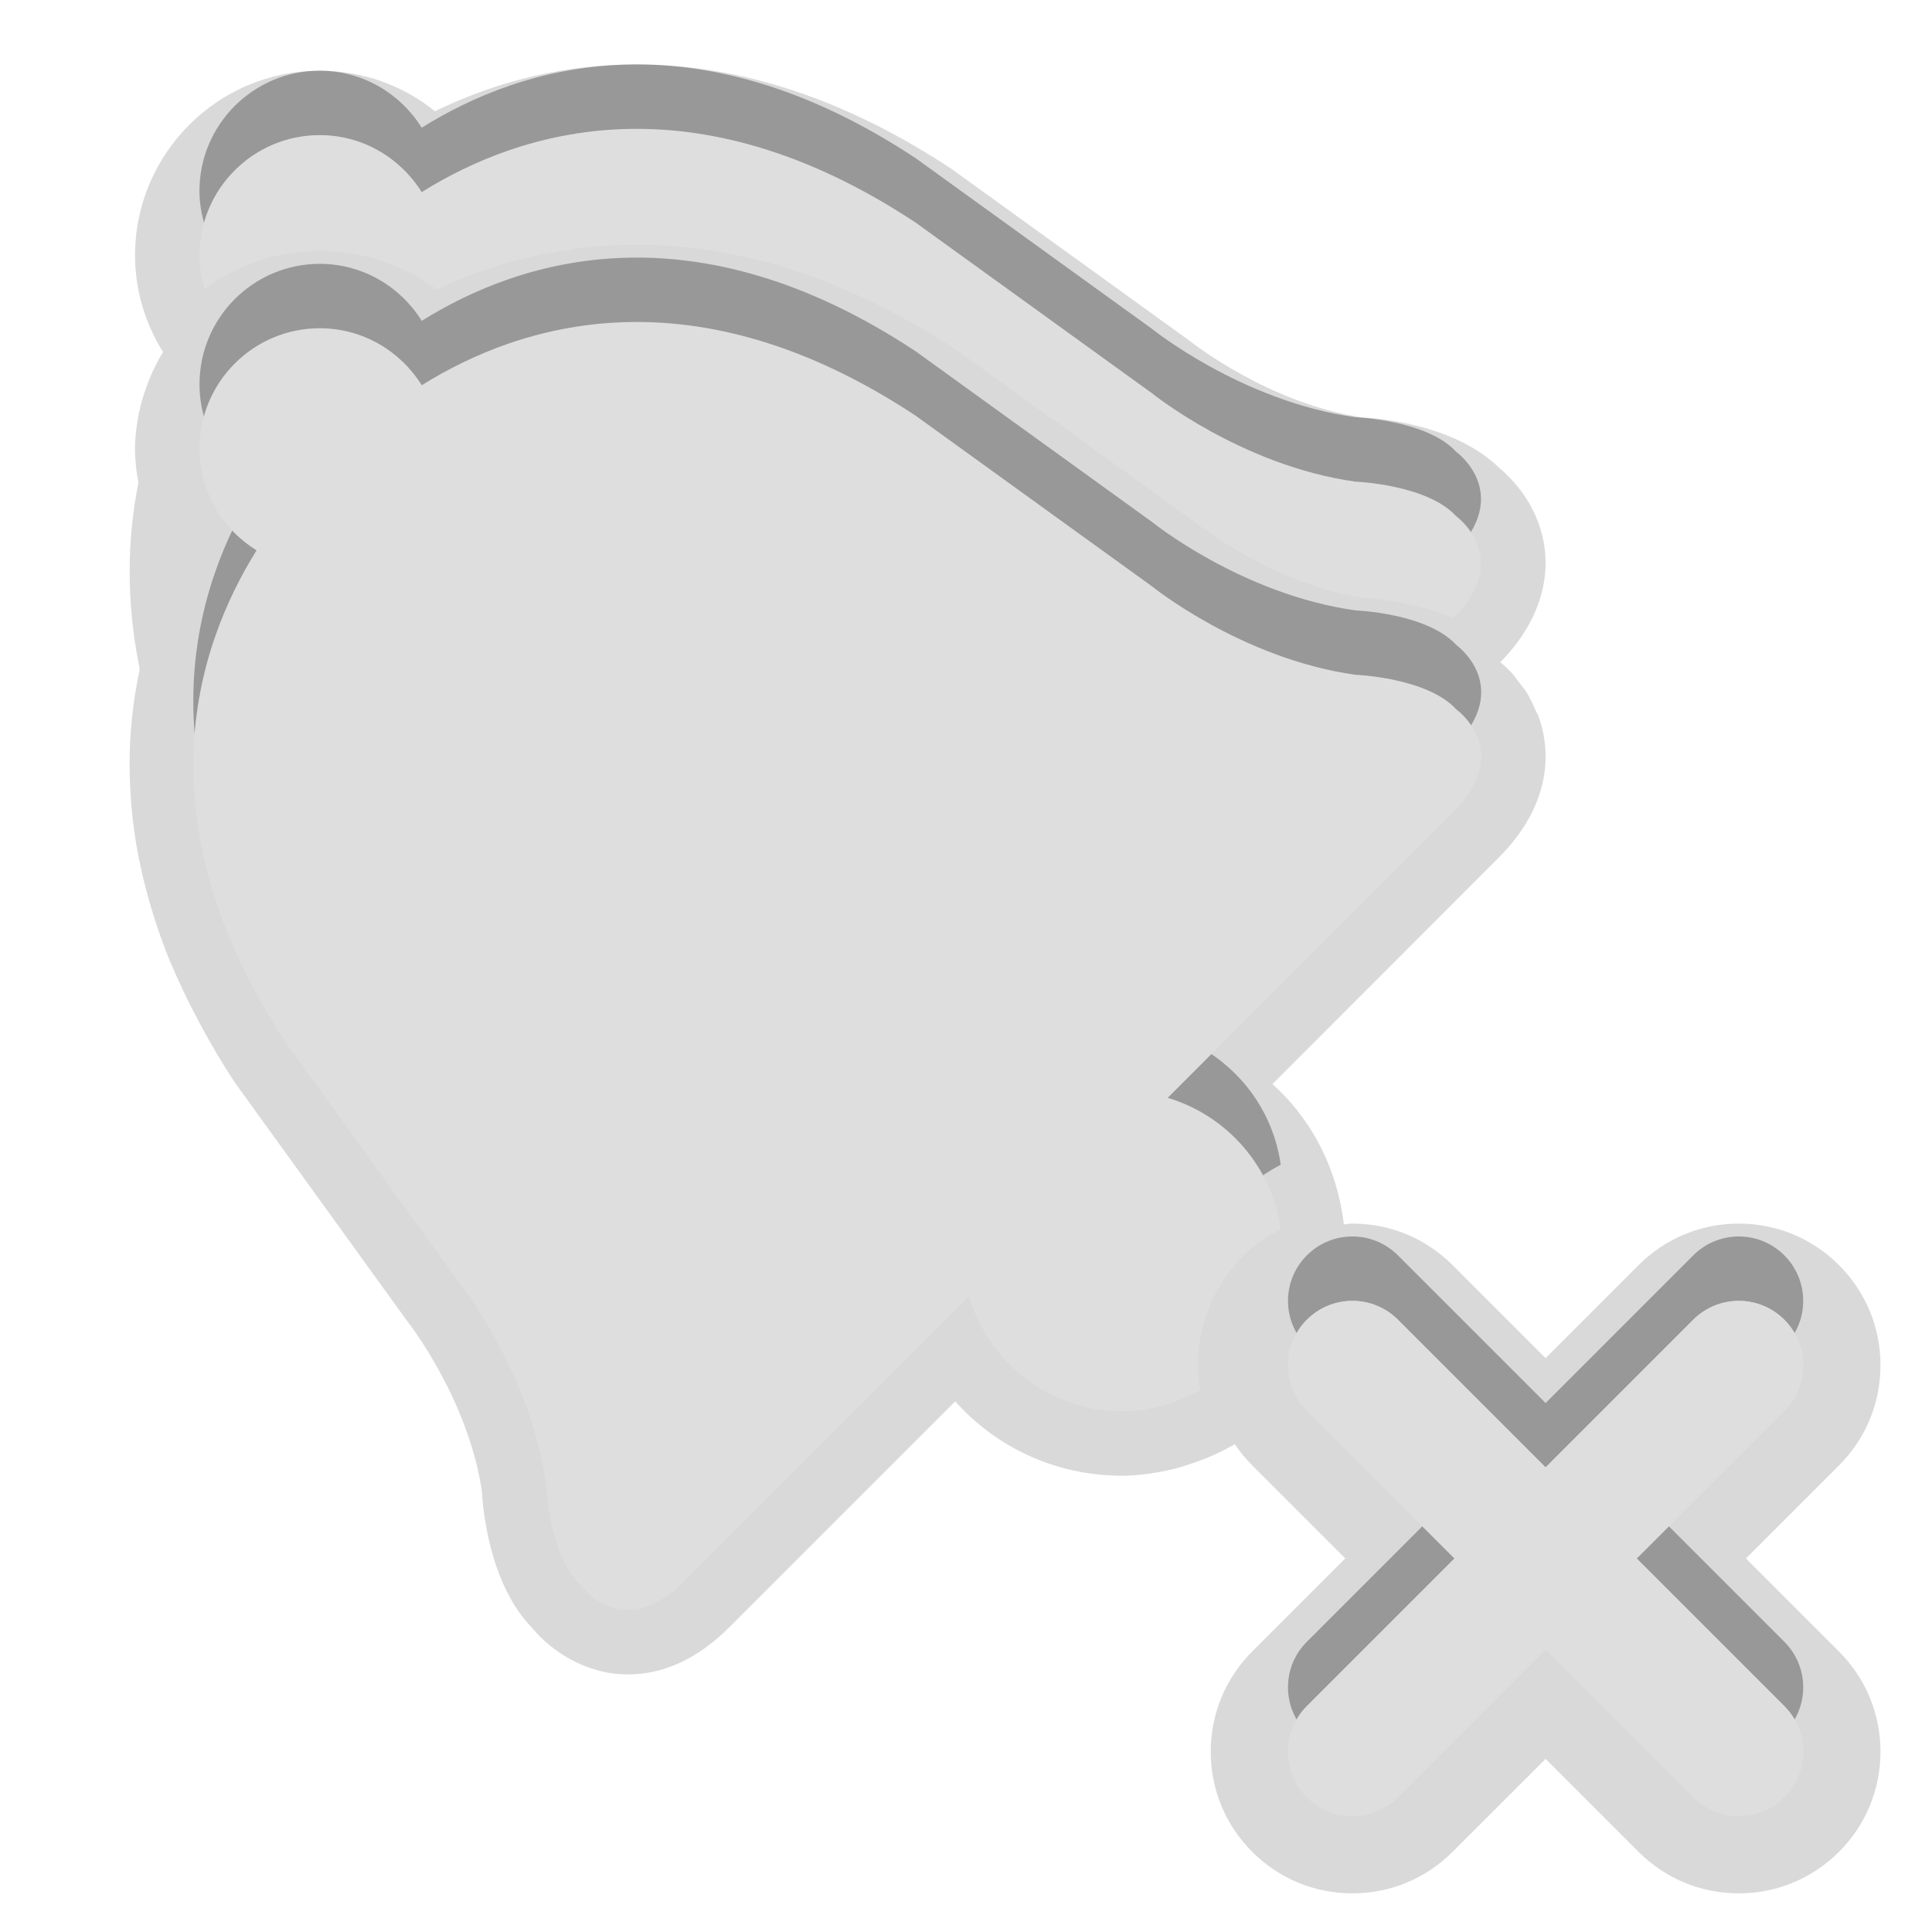 <?xml version="1.0" encoding="UTF-8"?>
<svg xmlns="http://www.w3.org/2000/svg" xmlns:xlink="http://www.w3.org/1999/xlink" baseProfile="tiny" contentScriptType="text/ecmascript" contentStyleType="text/css" height="30px" preserveAspectRatio="xMidYMid meet" version="1.1" viewBox="0 0 30 30" width="30px" x="0px" y="0px" zoomAndPan="magnify">
<path d="M 27.111 24.2 L 28.555 22.756 C 28.971 22.34 29.2 21.788 29.2 21.2 C 29.2 20.612 28.971 20.06 28.555 19.644 C 28.14 19.229 27.588 19.0 27.0 19.0 C 26.412 19.0 25.86 19.229 25.444 19.645 L 24.0 21.089 L 22.556 19.645 C 22.14 19.229 21.588 19.0 21.0 19.0 C 20.955 19.0 20.912 19.01 20.869 19.013 C 20.869 19.011 20.868 19.008 20.867 19.006 C 20.765 18.156 20.377 17.388 19.758 16.834 L 23.27 13.319 C 23.931 12.658 24.029 12.019 23.994 11.599 C 23.979 11.424 23.941 11.265 23.889 11.122 C 23.876 11.086 23.857 11.059 23.841 11.024 C 23.798 10.924 23.753 10.825 23.7 10.743 C 23.665 10.688 23.628 10.649 23.592 10.602 C 23.556 10.555 23.521 10.502 23.485 10.463 C 23.416 10.387 23.351 10.328 23.298 10.283 C 23.929 9.635 24.028 9.01 23.994 8.597 C 23.935 7.894 23.497 7.447 23.285 7.27 C 22.618 6.613 21.487 6.499 21.143 6.48 C 19.705 6.264 18.523 5.331 18.471 5.291 L 14.771 2.62 C 13.143 1.546 11.499 1.0 9.887 1.0 C 8.798 1.0 7.748 1.244 6.754 1.727 C 6.254 1.324 5.628 1.098 4.964 1.098 C 3.383 1.098 2.097 2.385 2.097 3.966 C 2.097 4.51 2.255 5.023 2.532 5.467 C 2.423 5.642 2.337 5.829 2.268 6.025 C 2.238 6.108 2.211 6.192 2.189 6.279 C 2.174 6.342 2.158 6.404 2.146 6.469 C 2.117 6.631 2.096 6.796 2.096 6.966 C 2.096 7.147 2.117 7.324 2.149 7.498 C 1.981 8.339 1.948 9.311 2.17 10.392 C 2.081 10.804 2.024 11.247 2.014 11.722 C 2.013 11.74 2.014 11.757 2.013 11.774 C 2.01 11.984 2.017 12.199 2.034 12.42 C 2.036 12.452 2.037 12.484 2.041 12.518 C 2.061 12.753 2.093 12.995 2.139 13.242 C 2.145 13.275 2.154 13.31 2.16 13.344 C 2.202 13.555 2.255 13.771 2.317 13.99 C 2.335 14.052 2.351 14.112 2.371 14.173 C 2.449 14.426 2.538 14.682 2.646 14.944 C 2.659 14.975 2.675 15.007 2.689 15.039 C 2.789 15.272 2.902 15.511 3.028 15.751 C 3.066 15.824 3.104 15.897 3.144 15.97 C 3.294 16.245 3.457 16.523 3.645 16.807 L 6.326 20.518 C 6.336 20.53 7.265 21.711 7.482 23.148 C 7.501 23.49 7.614 24.613 8.265 25.281 C 8.553 25.628 9.086 26.0 9.751 26.0 C 10.309 26.0 10.837 25.754 11.322 25.27 L 14.832 21.76 C 15.476 22.482 16.404 22.915 17.422 22.915 C 17.625 22.915 17.82 22.891 18.014 22.855 C 18.096 22.84 18.177 22.822 18.258 22.802 C 18.345 22.78 18.43 22.751 18.514 22.722 C 18.744 22.646 18.964 22.548 19.17 22.427 C 19.172 22.426 19.173 22.426 19.174 22.425 C 19.252 22.542 19.342 22.653 19.445 22.755 L 20.889 24.199 L 19.445 25.643 C 19.029 26.061 18.8 26.612 18.8 27.2 C 18.8 27.788 19.029 28.34 19.445 28.756 C 19.86 29.171 20.412 29.4 21.0 29.4 C 21.588 29.4 22.14 29.171 22.556 28.755 L 24.0 27.312 L 25.444 28.756 C 25.86 29.171 26.412 29.4 27.0 29.4 C 27.588 29.4 28.14 29.171 28.556 28.755 C 28.971 28.34 29.2 27.788 29.2 27.2 C 29.2 26.612 28.971 26.06 28.555 25.644 L 27.111 24.2 z " fill-opacity="0.15" stroke-opacity="0.15"/>
<path d="M 4.964 2.897 C 5.618 2.897 6.258 3.108 6.779 3.493 C 7.767 3.033 8.812 2.8 9.887 2.8 C 11.539 2.8 13.22 3.357 14.881 4.455 L 18.588 7.131 C 18.721 7.235 19.847 8.086 21.172 8.284 C 21.391 8.296 21.987 8.355 22.576 8.596 C 23.502 7.653 22.611 7.015 22.611 7.015 C 22.159 6.521 21.047 6.479 21.047 6.479 C 19.278 6.232 17.885 5.104 17.885 5.104 L 14.219 2.457 C 10.775 0.18 8.092 1.019 6.548 1.983 C 6.218 1.454 5.635 1.098 4.964 1.098 C 3.935 1.098 3.097 1.935 3.097 2.966 C 3.097 3.147 3.127 3.32 3.175 3.485 C 3.68 3.119 4.295 2.897 4.964 2.897 z M 18.132 16.047 L 18.194 15.985 L 22.563 11.612 C 23.517 10.659 22.612 10.014 22.612 10.014 C 22.16 9.52 21.048 9.478 21.048 9.478 C 19.279 9.231 17.886 8.103 17.886 8.103 L 14.22 5.456 C 10.776 3.179 8.093 4.018 6.549 4.982 C 6.219 4.453 5.636 4.097 4.965 4.097 C 3.936 4.097 3.098 4.934 3.098 5.965 C 3.098 6.636 3.454 7.218 3.984 7.546 C 3.02 9.091 2.18 11.774 4.458 15.218 L 7.105 18.885 C 7.105 18.885 8.232 20.277 8.48 22.047 C 8.48 22.047 8.522 23.156 9.015 23.61 C 9.015 23.61 9.661 24.517 10.617 23.562 L 15.047 19.132 C 15.355 20.159 16.296 20.914 17.424 20.914 C 17.867 20.914 18.278 20.788 18.639 20.584 C 18.619 20.457 18.602 20.33 18.602 20.199 C 18.602 19.559 18.852 18.957 19.305 18.502 C 19.478 18.33 19.677 18.197 19.887 18.086 C 19.751 17.113 19.054 16.323 18.132 16.047 z M 25.414 23.2 L 27.707 20.907 C 28.098 20.516 28.098 19.884 27.707 19.493 C 27.316 19.102 26.684 19.102 26.293 19.493 L 24.0 21.786 L 21.707 19.493 C 21.316 19.102 20.684 19.102 20.293 19.493 C 19.902 19.884 19.902 20.516 20.293 20.907 L 22.586 23.2 L 20.293 25.493 C 19.902 25.884 19.902 26.516 20.293 26.907 C 20.488 27.103 20.744 27.2 21.0 27.2 C 21.256 27.2 21.512 27.102 21.707 26.907 L 24.0 24.614 L 26.293 26.907 C 26.488 27.103 26.744 27.2 27.0 27.2 C 27.256 27.2 27.512 27.102 27.707 26.907 C 28.098 26.516 28.098 25.884 27.707 25.493 L 25.414 23.2 z " fill-opacity="0.3" stroke-opacity="0.3"/>
<line fill="none" stroke="#dedede" stroke-linecap="round" stroke-width="2" x1="21" x2="27" y1="27.2" y2="21.2"/>
<line fill="none" stroke="#dedede" stroke-linecap="round" stroke-width="2" x1="21" x2="27" y1="21.2" y2="27.2"/>
<path d="M 4.964 3.897 C 5.618 3.897 6.258 4.108 6.779 4.493 C 7.767 4.033 8.812 3.8 9.887 3.8 C 11.539 3.8 13.22 4.357 14.881 5.455 L 18.588 8.131 C 18.721 8.235 19.847 9.086 21.172 9.284 C 21.391 9.296 21.987 9.355 22.576 9.596 C 23.502 8.653 22.611 8.015 22.611 8.015 C 22.159 7.521 21.047 7.479 21.047 7.479 C 19.278 7.232 17.885 6.104 17.885 6.104 L 14.219 3.457 C 10.775 1.18 8.092 2.019 6.548 2.983 C 6.218 2.454 5.635 2.098 4.964 2.098 C 3.935 2.098 3.097 2.935 3.097 3.966 C 3.097 4.147 3.127 4.32 3.175 4.485 C 3.68 4.119 4.295 3.897 4.964 3.897 z M 18.132 17.047 L 18.194 16.985 L 22.563 12.612 C 23.517 11.659 22.612 11.014 22.612 11.014 C 22.16 10.52 21.048 10.478 21.048 10.478 C 19.279 10.231 17.886 9.103 17.886 9.103 L 14.22 6.456 C 10.776 4.179 8.093 5.018 6.549 5.982 C 6.219 5.453 5.636 5.097 4.965 5.097 C 3.936 5.097 3.098 5.934 3.098 6.965 C 3.098 7.636 3.454 8.218 3.984 8.546 C 3.02 10.091 2.18 12.774 4.458 16.218 L 7.105 19.885 C 7.105 19.885 8.232 21.277 8.48 23.047 C 8.48 23.047 8.522 24.156 9.015 24.61 C 9.015 24.61 9.661 25.517 10.617 24.562 L 15.047 20.132 C 15.355 21.159 16.296 21.914 17.424 21.914 C 17.867 21.914 18.278 21.788 18.639 21.584 C 18.619 21.457 18.602 21.33 18.602 21.199 C 18.602 20.559 18.852 19.957 19.305 19.502 C 19.478 19.33 19.677 19.197 19.887 19.086 C 19.751 18.113 19.054 17.323 18.132 17.047 z M 25.414 24.2 L 27.707 21.907 C 28.098 21.516 28.098 20.884 27.707 20.493 C 27.316 20.102 26.684 20.102 26.293 20.493 L 24.0 22.786 L 21.707 20.493 C 21.316 20.102 20.684 20.102 20.293 20.493 C 19.902 20.884 19.902 21.516 20.293 21.907 L 22.586 24.2 L 20.293 26.493 C 19.902 26.884 19.902 27.516 20.293 27.907 C 20.488 28.103 20.744 28.2 21.0 28.2 C 21.256 28.2 21.512 28.102 21.707 27.907 L 24.0 25.614 L 26.293 27.907 C 26.488 28.103 26.744 28.2 27.0 28.2 C 27.256 28.2 27.512 28.102 27.707 27.907 C 28.098 27.516 28.098 26.884 27.707 26.493 L 25.414 24.2 z " fill="#dedede"/>
<rect fill="none" height="30" width="30"/>
</svg>
